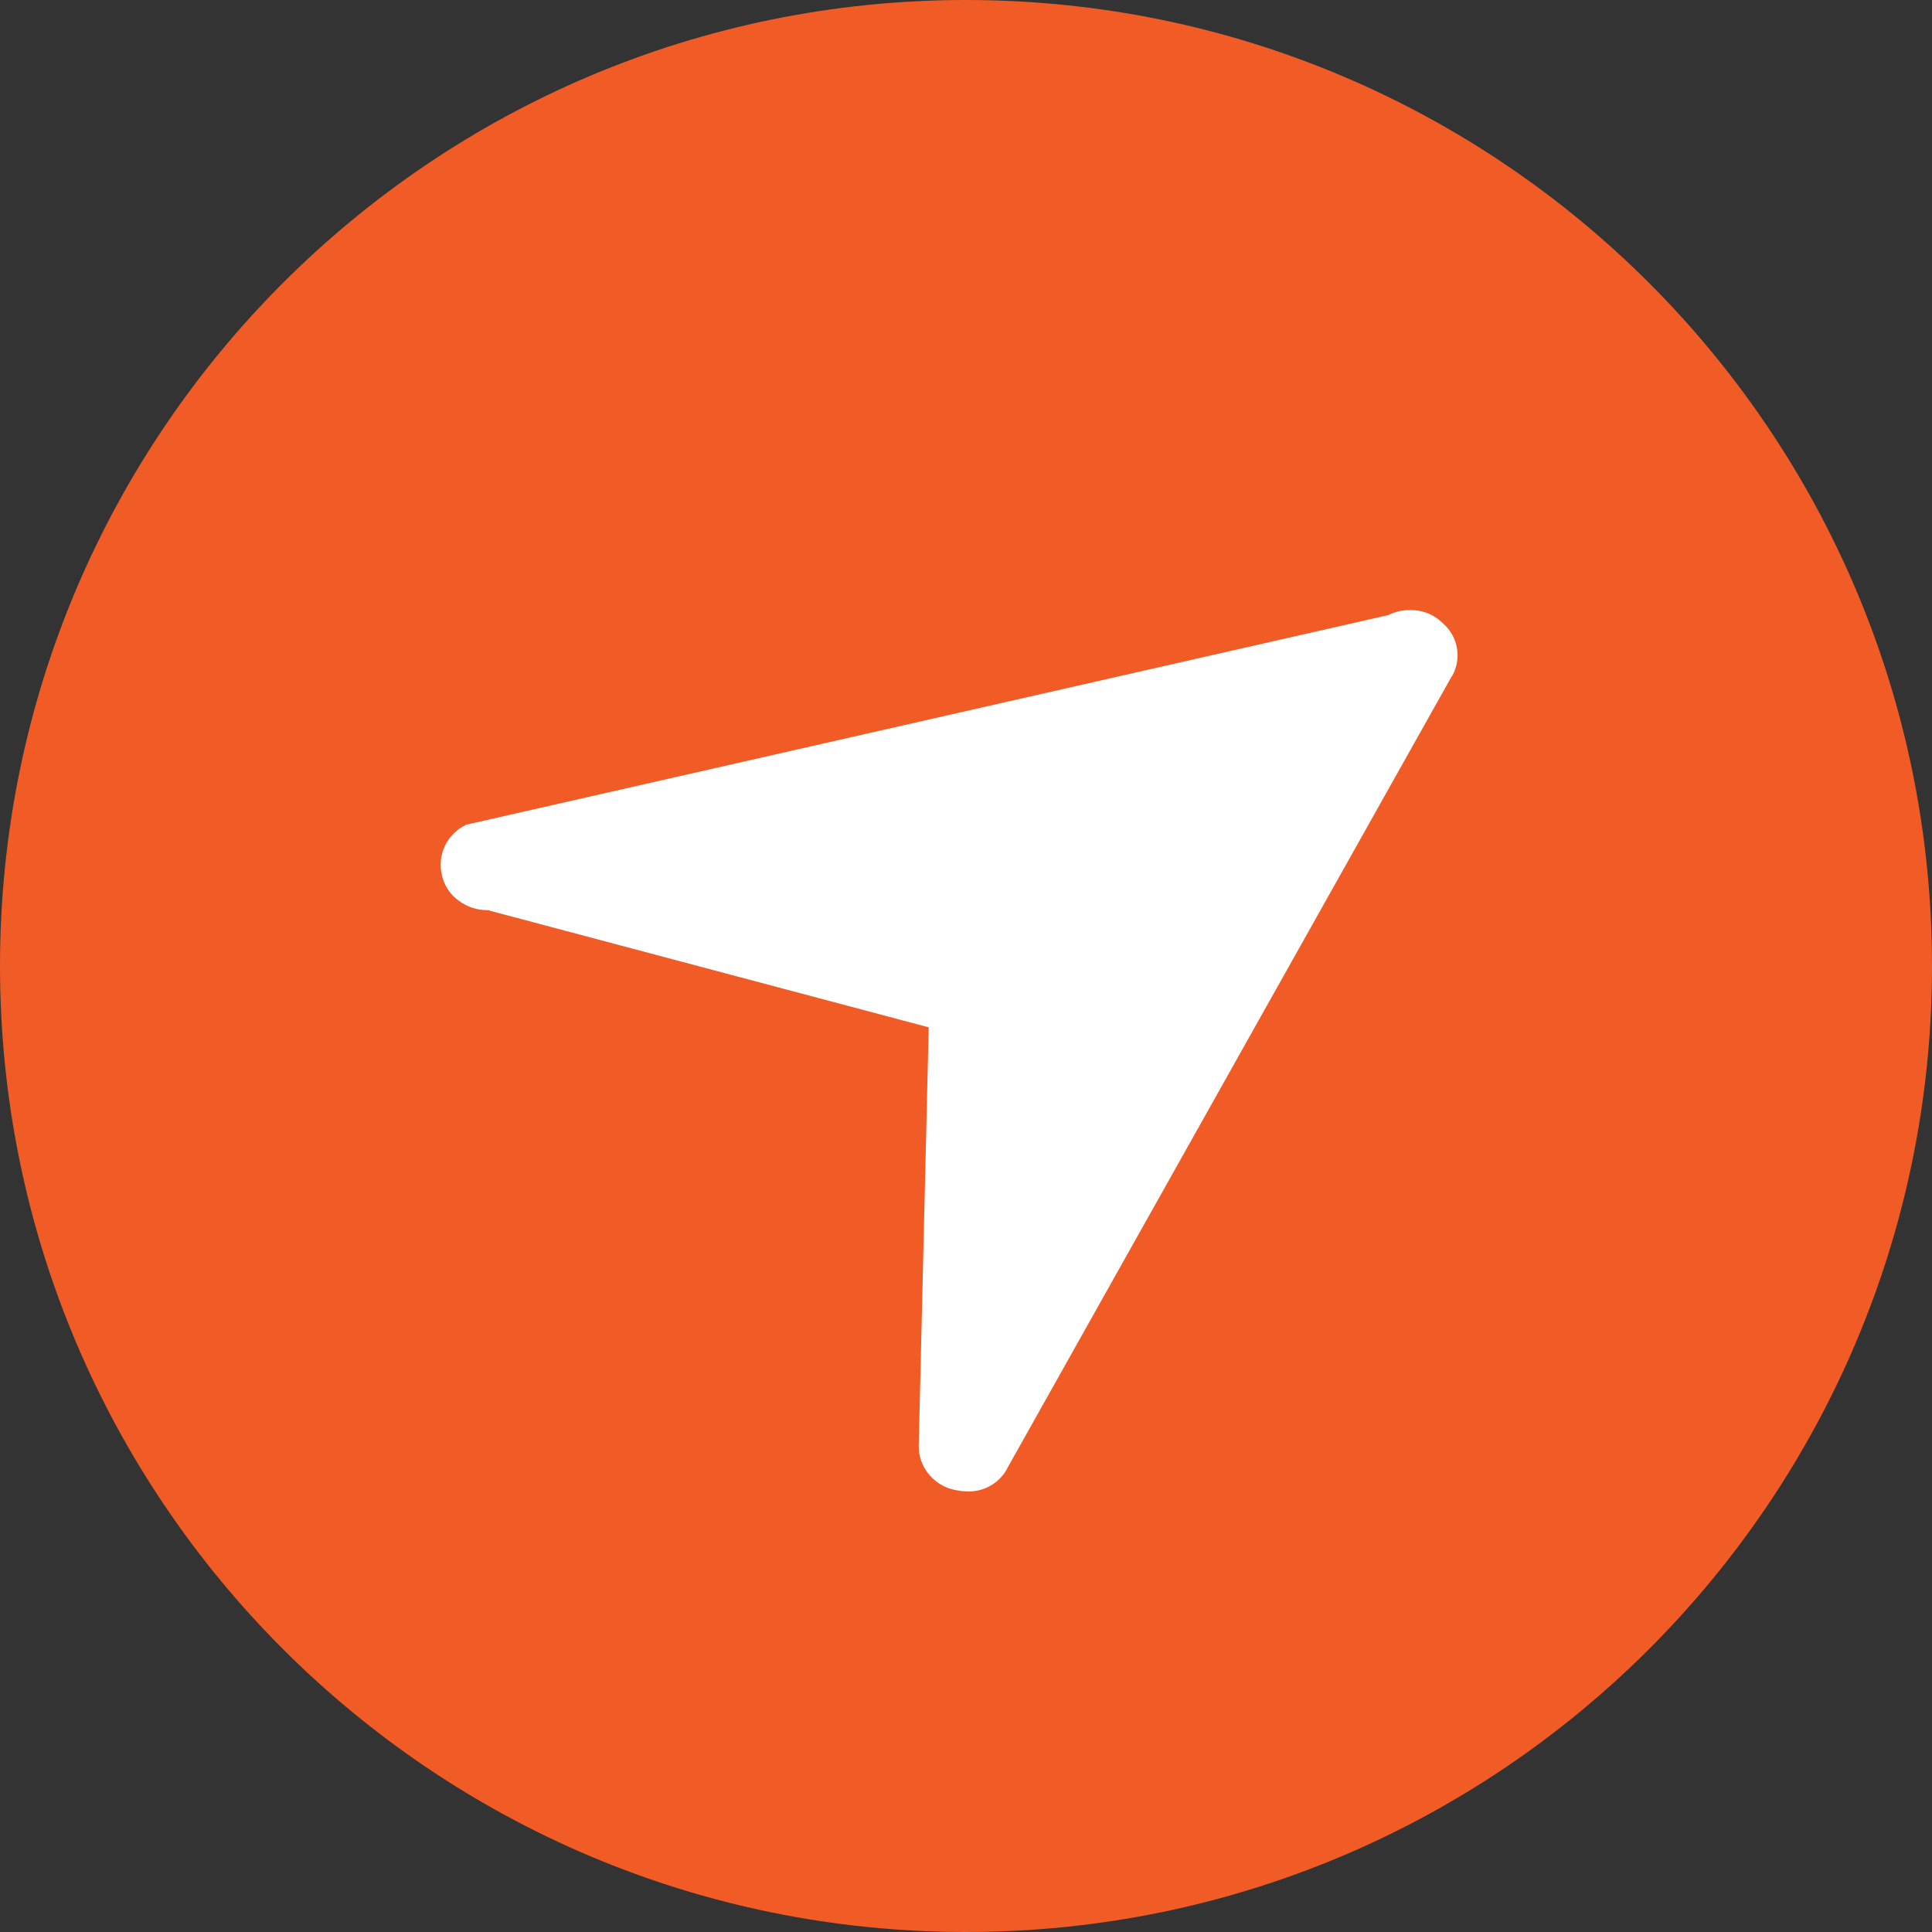<svg width="40" height="40" viewBox="0 0 40 40" fill="none" xmlns="http://www.w3.org/2000/svg">
<rect x="0" y="0" width="40" height="40" fill="#333333" stroke="none"/>
<path d="M20 40C31.046 40 40 31.046 40 20C40 8.954 31.046 0 20 0C8.954 0 0 8.954 0 20C0 31.046 8.954 40 20 40Z" fill="#F15B26"/>
<path d="M30.062 13.993L20.873 30.365C20.795 30.528 20.671 30.664 20.515 30.755C20.36 30.846 20.18 30.889 20 30.877C19.923 30.874 19.846 30.864 19.77 30.848C19.556 30.805 19.364 30.689 19.227 30.519C19.093 30.356 19.02 30.151 19.021 29.94L19.228 21.27L10.099 18.844C9.881 18.846 9.669 18.777 9.495 18.646C9.32 18.521 9.198 18.336 9.15 18.126C9.099 17.919 9.121 17.701 9.213 17.509C9.306 17.317 9.462 17.163 9.655 17.074L28.746 12.734C28.884 12.664 29.038 12.629 29.193 12.632C29.321 12.628 29.448 12.652 29.567 12.7C29.685 12.748 29.792 12.821 29.881 12.912C30.032 13.044 30.132 13.224 30.165 13.421C30.199 13.619 30.163 13.821 30.065 13.996L30.062 13.993Z" fill="white"/>
</svg>
